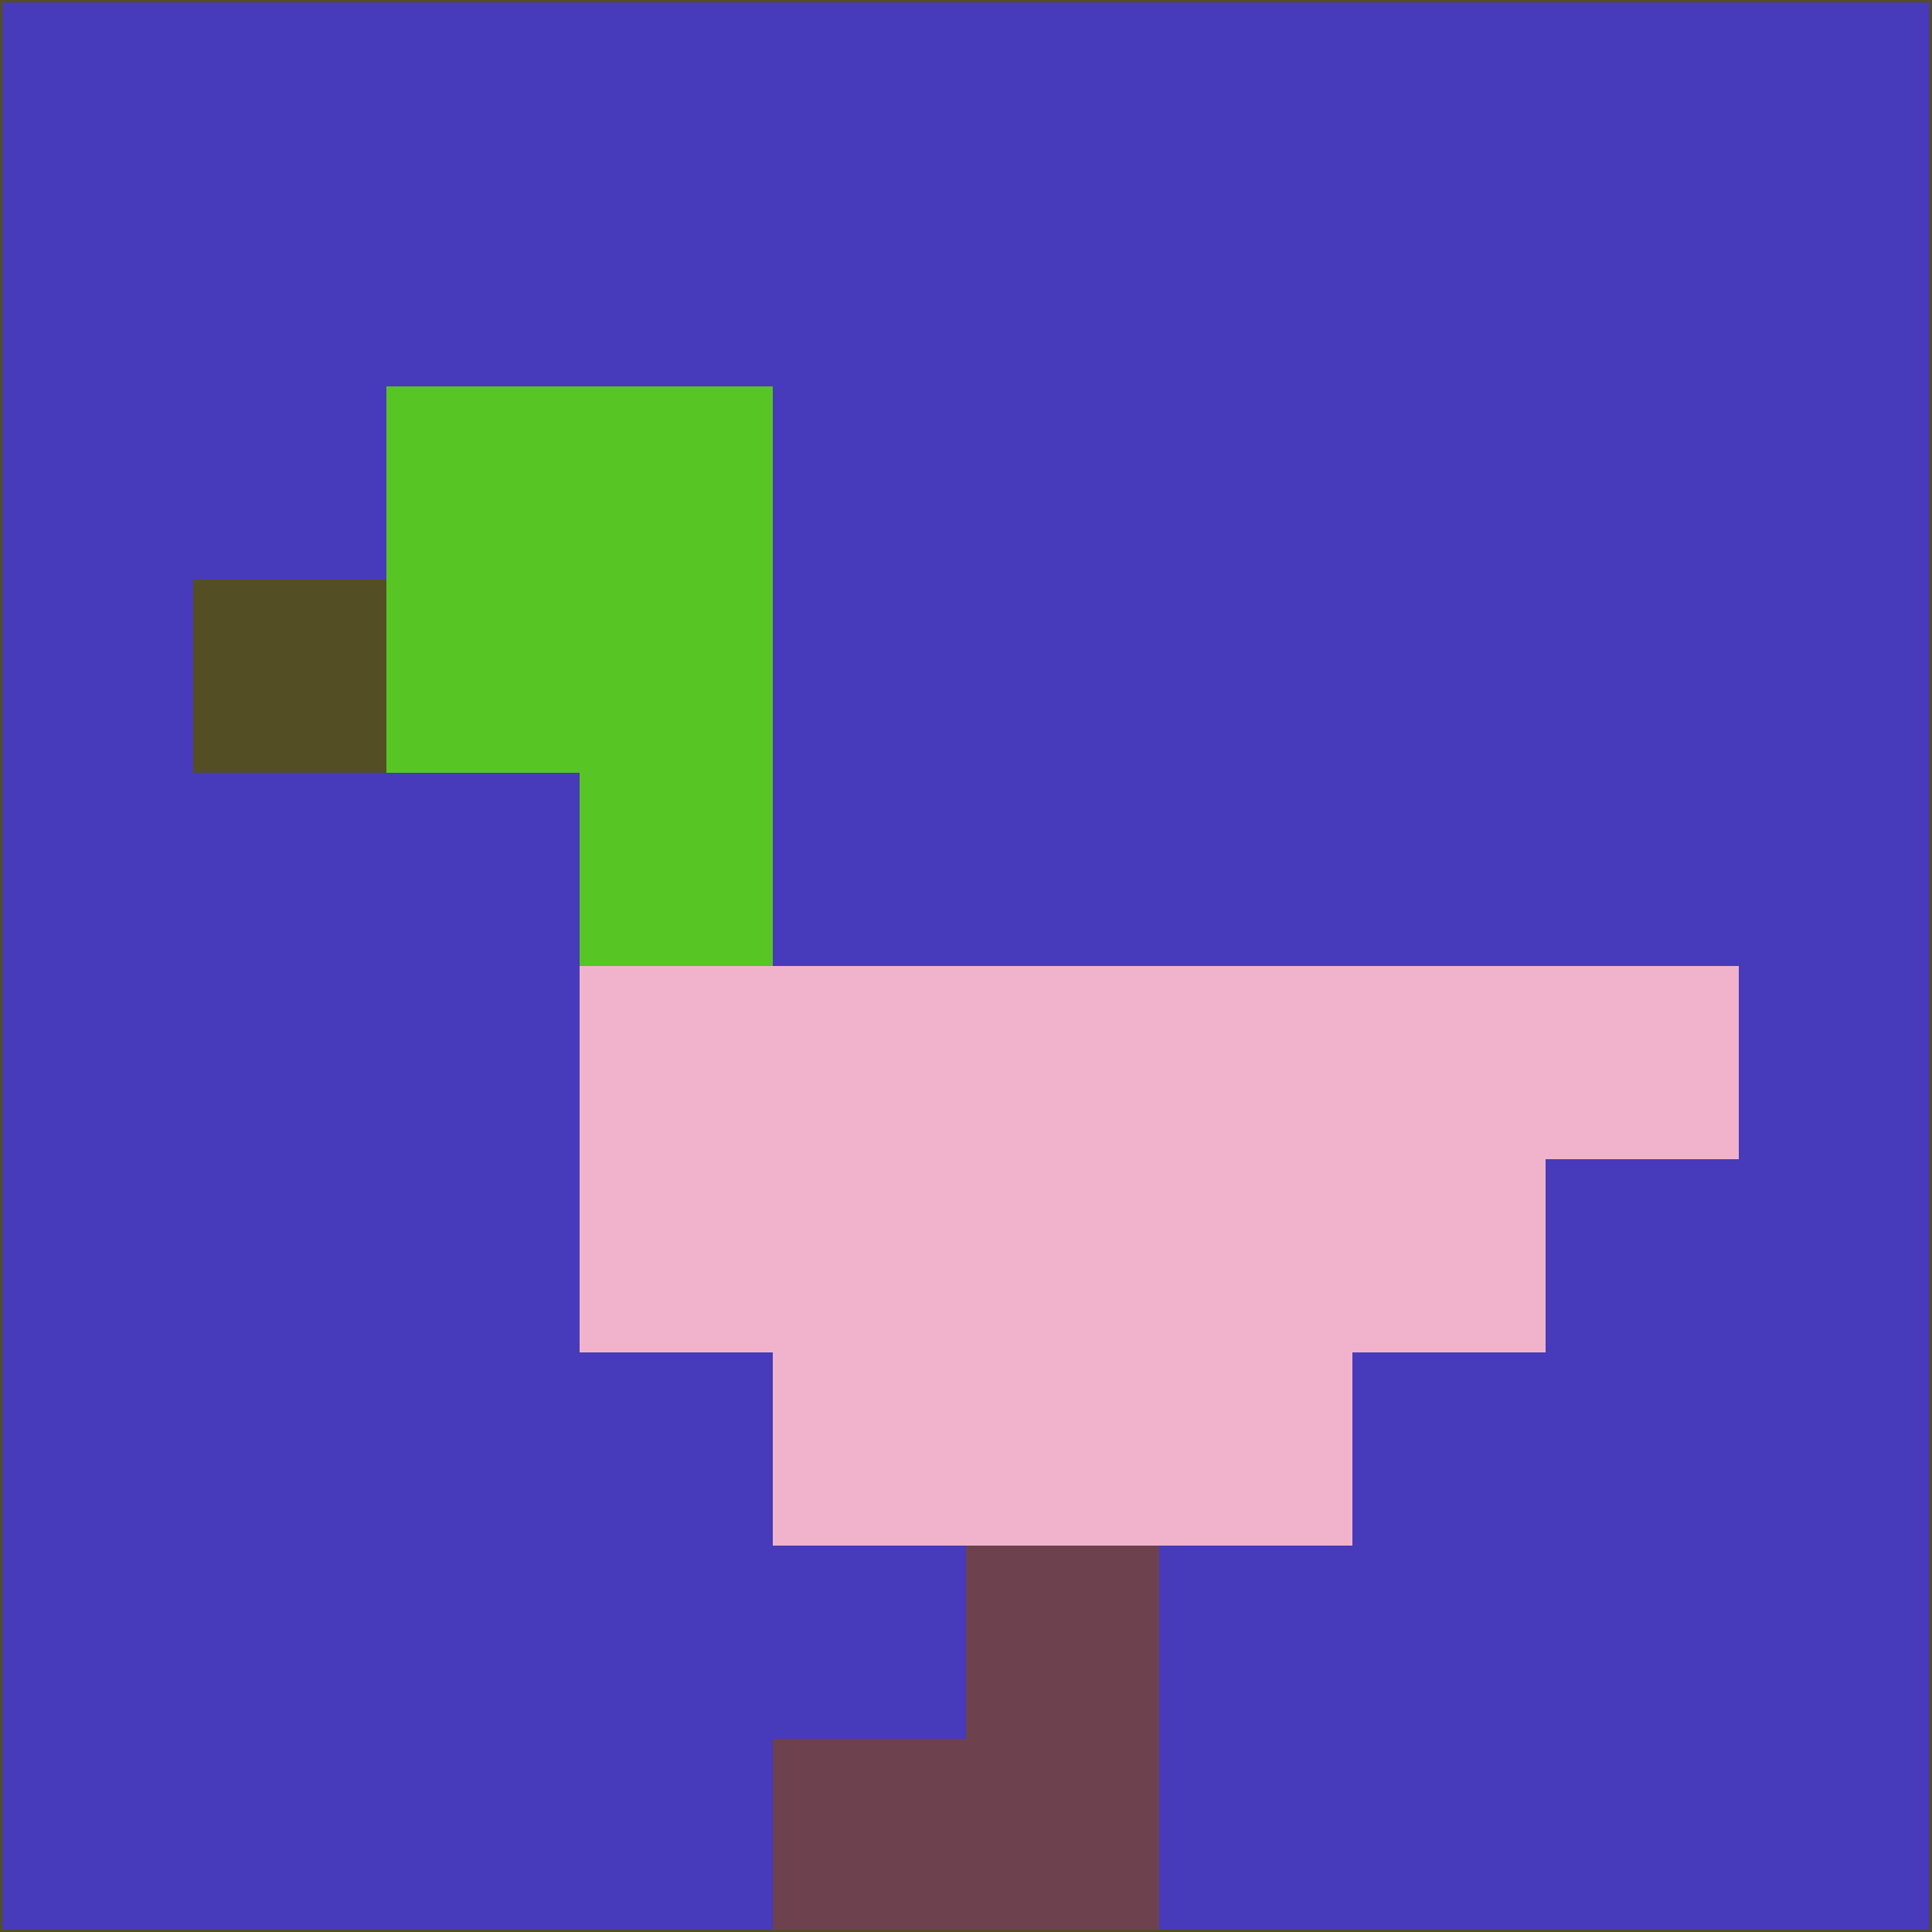<svg xmlns="http://www.w3.org/2000/svg" version="1.1" width="785" height="785">
  <title>'goose-pfp-694263' by Dmitri Cherniak (Cyberpunk Edition)</title>
  <desc>
    seed=412595
    backgroundColor=#473abb
    padding=20
    innerPadding=0
    timeout=500
    dimension=1
    border=false
    Save=function(){return n.handleSave()}
    frame=12

    Rendered at 2024-09-15T22:37:00.968Z
    Generated in 1ms
    Modified for Cyberpunk theme with new color scheme
  </desc>
  <defs/>
  <rect width="100%" height="100%" fill="#473abb"/>
  <g>
    <g id="0-0">
      <rect x="0" y="0" height="785" width="785" fill="#473abb"/>
      <g>
        <!-- Neon blue -->
        <rect id="0-0-2-2-2-2" x="157" y="157" width="157" height="157" fill="#57c524"/>
        <rect id="0-0-3-2-1-4" x="235.5" y="157" width="78.5" height="314" fill="#57c524"/>
        <!-- Electric purple -->
        <rect id="0-0-4-5-5-1" x="314" y="392.5" width="392.5" height="78.5" fill="#f1b3cc"/>
        <rect id="0-0-3-5-5-2" x="235.5" y="392.5" width="392.5" height="157" fill="#f1b3cc"/>
        <rect id="0-0-4-5-3-3" x="314" y="392.5" width="235.5" height="235.5" fill="#f1b3cc"/>
        <!-- Neon pink -->
        <rect id="0-0-1-3-1-1" x="78.5" y="235.5" width="78.5" height="78.5" fill="#544e25"/>
        <!-- Cyber yellow -->
        <rect id="0-0-5-8-1-2" x="392.5" y="628" width="78.5" height="157" fill="#6e414f"/>
        <rect id="0-0-4-9-2-1" x="314" y="706.5" width="157" height="78.5" fill="#6e414f"/>
      </g>
      <rect x="0" y="0" stroke="#544e25" stroke-width="2" height="785" width="785" fill="none"/>
    </g>
  </g>
  <script xmlns=""/>
</svg>